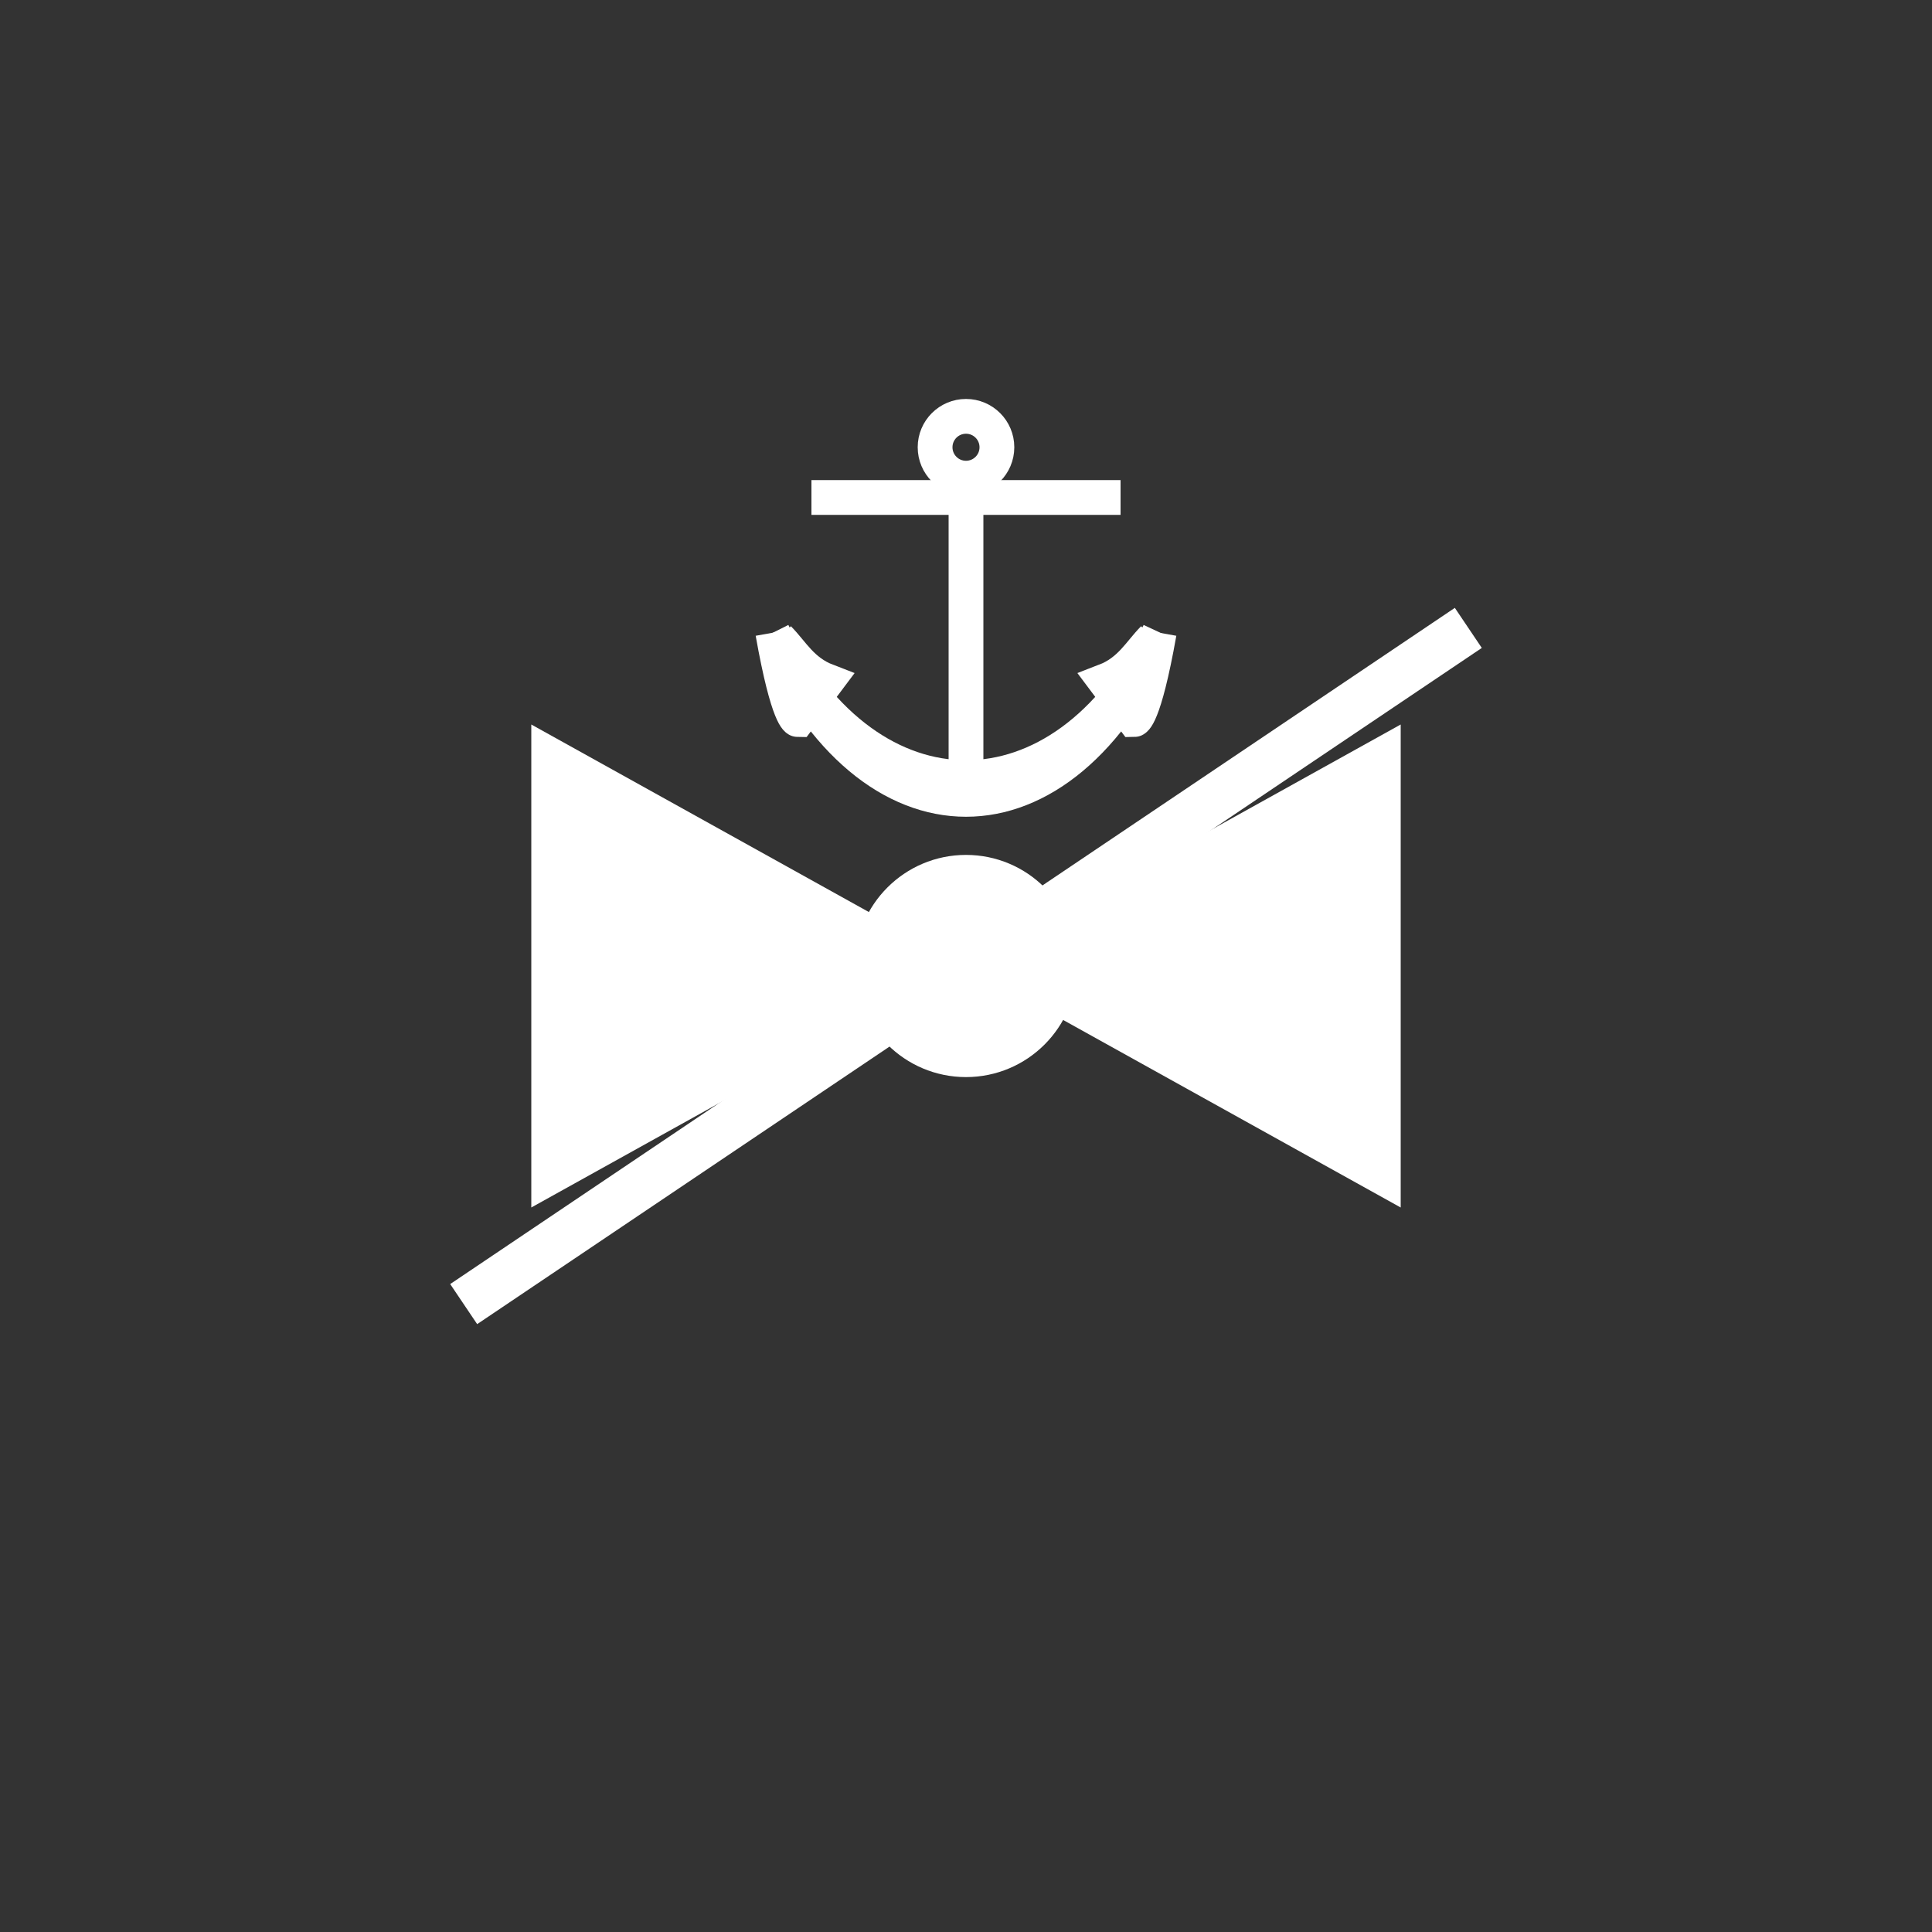 <svg xmlns:xlink="http://www.w3.org/1999/xlink" width="400" height="400" viewBox="0 0 400 400"><rect x="0" y="0" width="400" height="400" fill="#333333" stroke="none"/><ellipse cx="200" cy="200" rx="18" ry="18" style="fill:#fff;stroke:#fff;stroke-width:10"/><line style="stroke:#fff;stroke-width:10" x1="304" x2="96" y1="130" y2="270"/><polyline points="200 200 110 150 110 250 200 200 290 150 290 250 200 200" style="fill:#fff"/><g transform="translate(120 51) scale(0.4 0.4)"><ellipse cx="200" cy="104" rx="16" ry="16" style="fill:none;stroke:#fff;stroke-width:18"/><line style="stroke:#fff;stroke-width:18" x1="200" x2="200" y1="120" y2="280"/><line style="stroke:#fff;stroke-width:18" x1="120" x2="280" y1="130" y2="130"/><path d="M100 200 C150 300 250 300 300 200 C250 315 150 315 100 200" style="fill:#fff;stroke:#fff;stroke-width:18"/><path d="M100 200 C108 245 113 245 113 245 L128 225 C115 220 110 210 103 203" style="fill:#fff;stroke:#fff;stroke-width:18"/><path d="M300 200 C292 245 287 245 287 245 L272 225 C285 220 290 210 297 203" style="fill:#fff;stroke:#fff;stroke-width:18"/></g></svg>